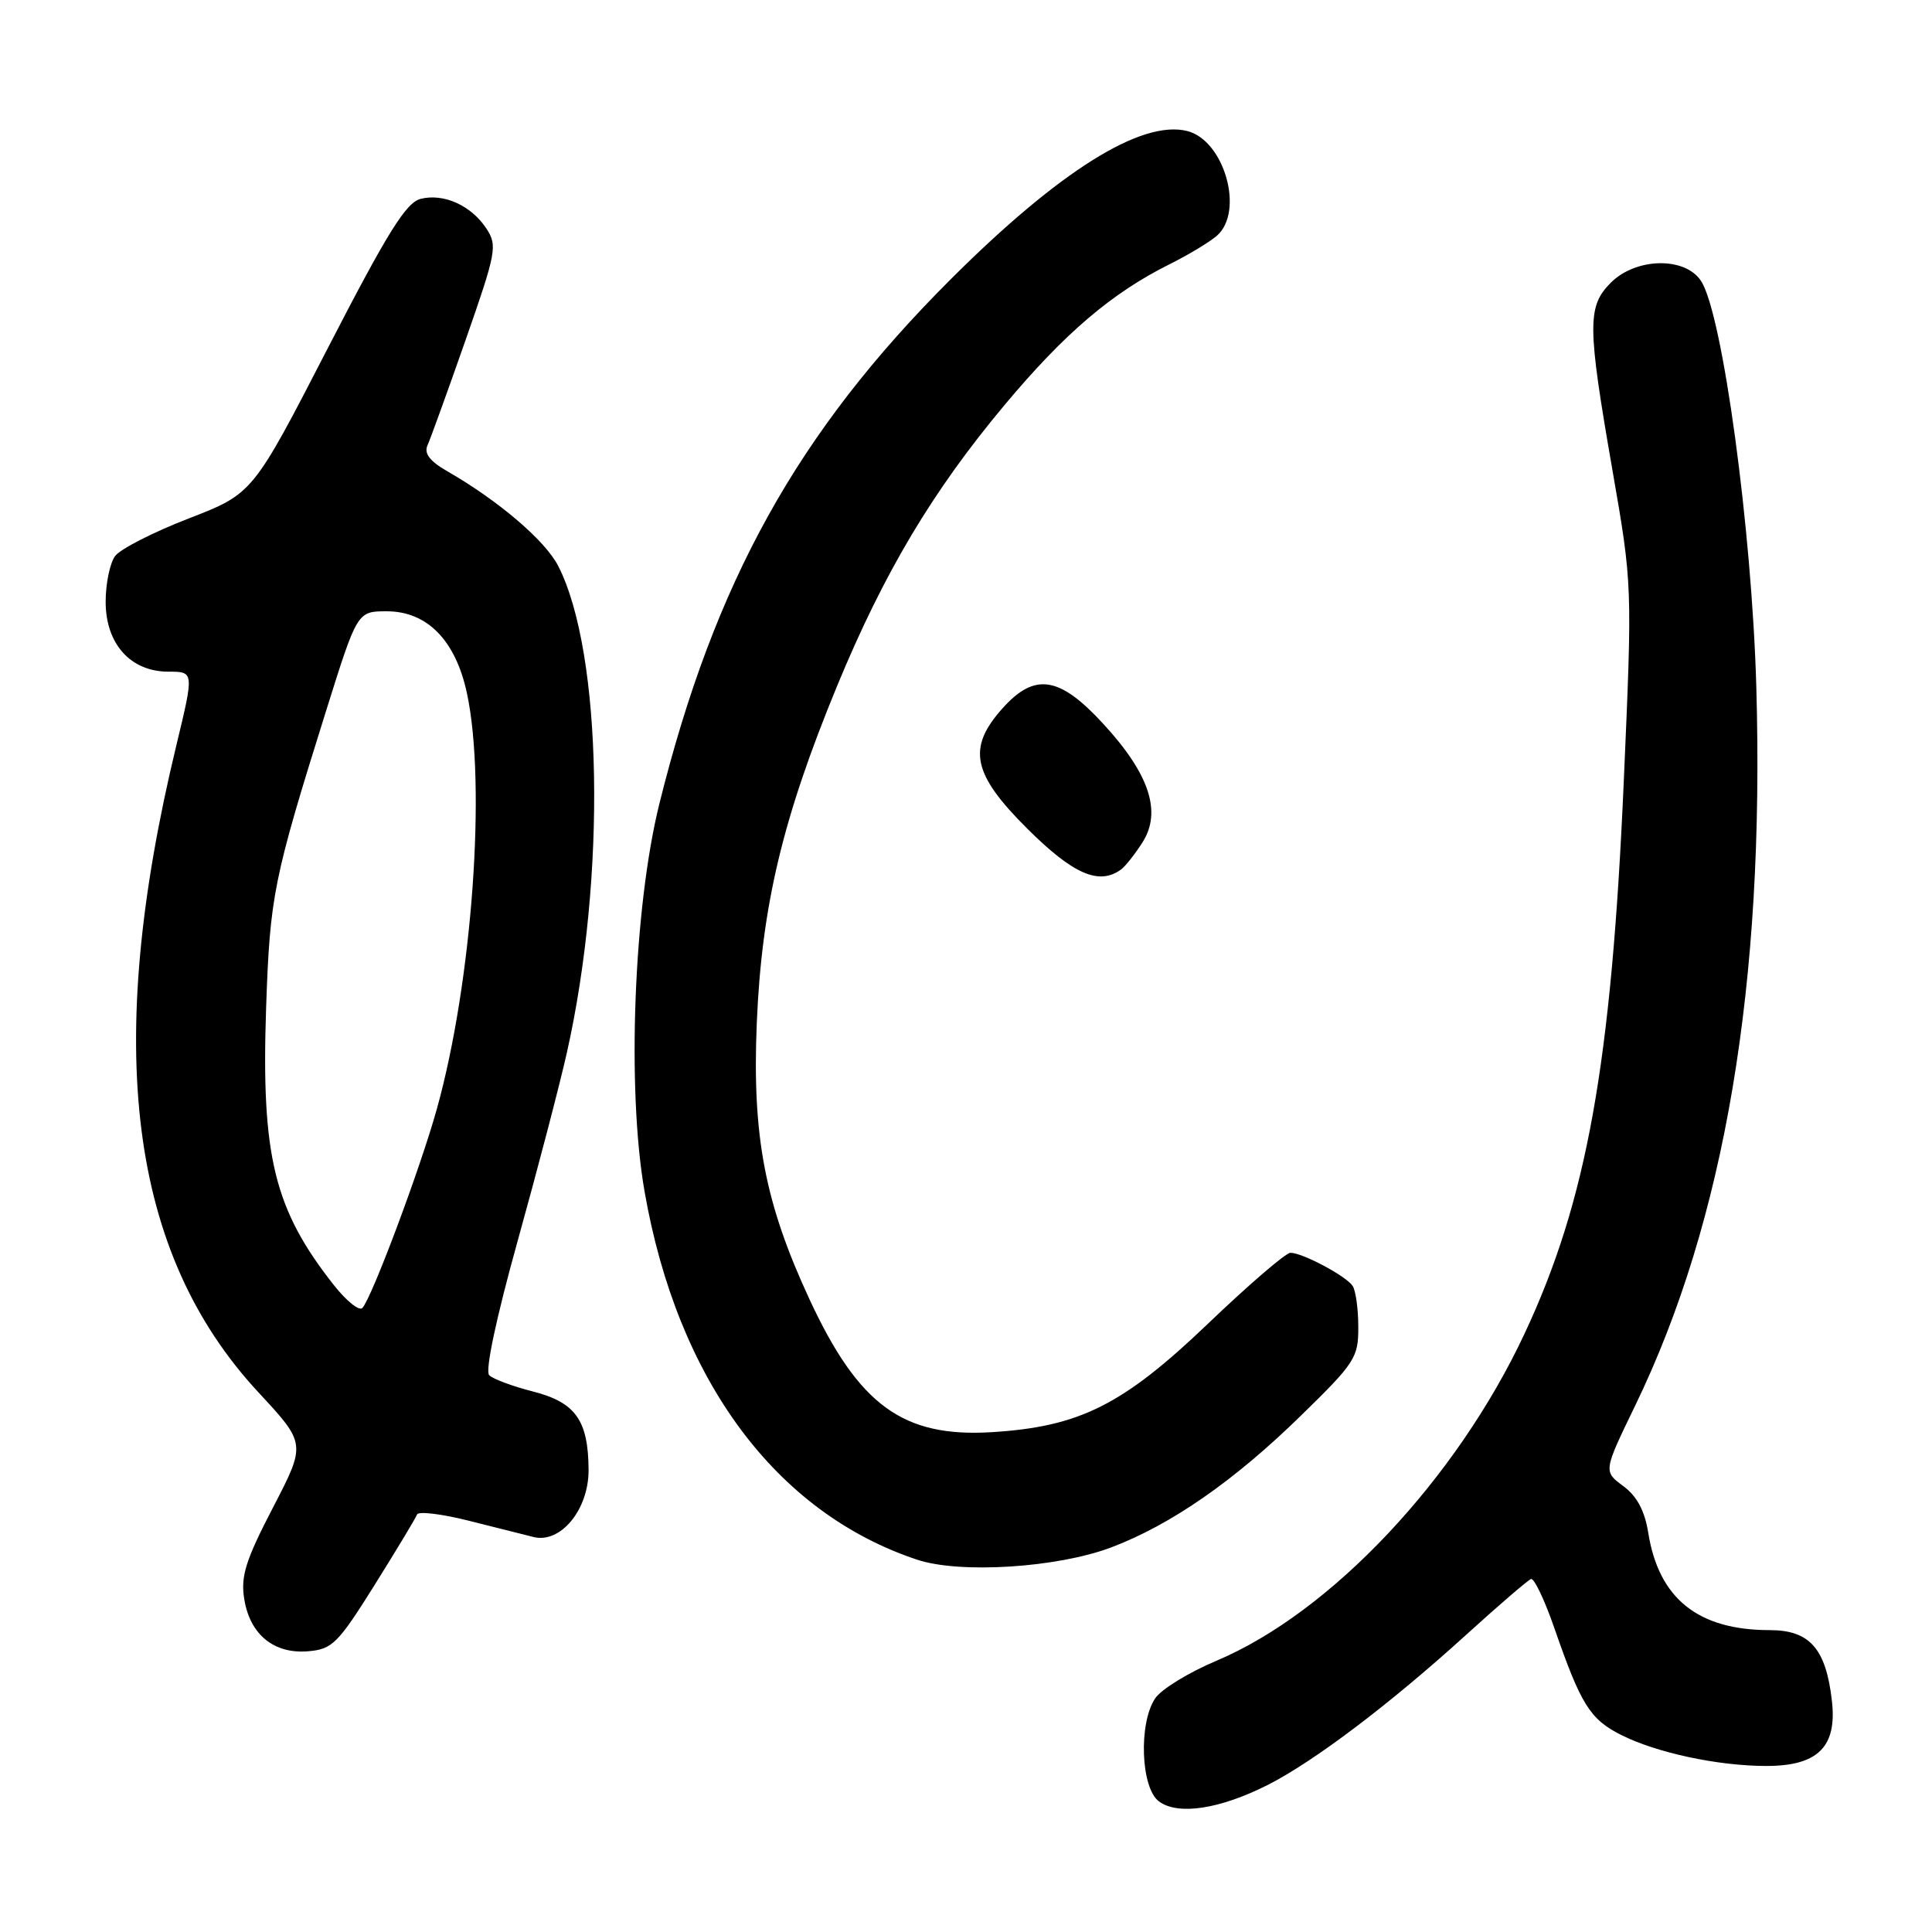 <?xml version="1.0" encoding="UTF-8" standalone="no"?>
<!DOCTYPE svg PUBLIC "-//W3C//DTD SVG 1.1//EN" "http://www.w3.org/Graphics/SVG/1.1/DTD/svg11.dtd" >
<svg xmlns="http://www.w3.org/2000/svg" xmlns:xlink="http://www.w3.org/1999/xlink" version="1.1" viewBox="0 0 256 256">
 <g >
 <path fill="currentColor"
d=" M 167.99 236.51 C 174.12 233.40 184.18 225.79 194.24 216.65 C 198.57 212.72 202.45 209.38 202.86 209.23 C 203.28 209.08 204.67 212.01 205.96 215.73 C 209.47 225.85 210.68 227.80 214.77 229.87 C 219.48 232.25 227.65 234.00 234.05 234.00 C 240.87 234.00 243.43 231.47 242.74 225.40 C 241.96 218.46 239.80 216.00 234.50 216.00 C 225.00 216.00 219.79 211.82 218.40 203.09 C 217.93 200.17 216.90 198.25 215.09 196.91 C 212.45 194.96 212.45 194.96 216.68 186.23 C 228.56 161.70 233.84 130.33 232.72 91.00 C 232.13 70.14 228.25 41.66 225.41 37.25 C 223.31 34.00 216.80 34.11 213.45 37.45 C 210.30 40.61 210.32 43.11 213.65 62.26 C 216.30 77.50 216.30 77.50 215.16 103.50 C 213.52 141.01 210.27 159.10 202.00 176.74 C 192.96 196.03 176.34 213.67 161.18 220.06 C 157.50 221.61 153.85 223.85 153.06 225.05 C 150.85 228.36 151.16 236.91 153.56 238.69 C 156.08 240.57 161.62 239.73 167.99 236.51 Z  M 49.65 210.00 C 52.57 205.32 55.10 201.13 55.26 200.68 C 55.42 200.23 58.46 200.59 62.02 201.48 C 65.59 202.38 69.49 203.36 70.69 203.66 C 74.28 204.56 78.00 200.04 77.99 194.80 C 77.96 188.21 76.28 185.83 70.62 184.38 C 67.94 183.70 65.33 182.73 64.82 182.22 C 64.26 181.66 65.73 174.71 68.60 164.40 C 71.19 155.10 74.12 143.90 75.11 139.50 C 80.36 116.11 79.84 86.51 73.97 75.00 C 72.25 71.63 66.04 66.33 59.23 62.42 C 56.95 61.11 56.17 60.08 56.64 59.02 C 57.02 58.19 59.29 51.92 61.68 45.09 C 65.76 33.43 65.93 32.54 64.46 30.30 C 62.45 27.23 58.80 25.58 55.74 26.35 C 53.80 26.84 51.36 30.76 43.41 46.18 C 33.50 65.41 33.50 65.41 25.00 68.70 C 20.32 70.51 15.94 72.75 15.25 73.68 C 14.56 74.62 14.00 77.34 14.00 79.74 C 14.00 85.32 17.30 89.00 22.32 89.00 C 25.72 89.00 25.72 89.00 23.37 98.75 C 13.67 138.86 17.12 166.06 34.25 184.50 C 40.56 191.30 40.56 191.30 36.17 199.76 C 32.54 206.75 31.88 208.86 32.36 211.86 C 33.11 216.59 36.30 219.19 40.84 218.80 C 44.03 218.53 44.78 217.78 49.65 210.00 Z  M 147.24 205.04 C 155.19 202.03 163.55 196.22 172.44 187.52 C 179.56 180.57 180.00 179.88 179.98 175.82 C 179.98 173.44 179.64 171.00 179.23 170.39 C 178.37 169.08 172.58 166.00 170.99 166.00 C 170.38 166.00 165.47 170.22 160.08 175.38 C 148.79 186.18 143.06 189.05 131.41 189.77 C 119.65 190.49 113.78 186.21 107.26 172.16 C 101.34 159.40 99.65 150.53 100.28 135.51 C 100.93 120.02 103.71 108.38 110.93 90.87 C 117.12 75.89 123.57 65.06 133.14 53.63 C 141.08 44.14 147.34 38.81 155.00 35.00 C 157.47 33.77 160.29 32.07 161.25 31.23 C 164.91 28.01 162.23 18.60 157.31 17.36 C 151.24 15.84 140.33 22.67 125.98 37.00 C 105.70 57.24 94.68 77.07 87.37 106.50 C 83.96 120.24 83.04 144.35 85.41 157.89 C 89.77 182.85 102.78 200.42 121.50 206.66 C 127.18 208.56 140.09 207.74 147.24 205.04 Z  M 148.52 115.23 C 149.09 114.83 150.38 113.20 151.39 111.61 C 153.96 107.57 152.31 102.56 146.19 95.91 C 140.37 89.58 137.10 89.08 132.81 93.89 C 128.12 99.14 128.84 102.57 136.18 109.86 C 142.20 115.84 145.61 117.33 148.52 115.23 Z  M 44.26 170.31 C 36.32 160.25 34.60 153.22 35.26 133.58 C 35.77 118.71 36.20 116.55 43.19 94.25 C 47.34 81.00 47.34 81.00 51.25 81.00 C 56.60 81.00 60.37 84.85 61.87 91.85 C 64.47 103.95 62.57 130.15 57.88 146.96 C 55.67 154.89 49.29 171.92 48.02 173.31 C 47.61 173.76 45.92 172.41 44.26 170.31 Z "/>
</g>
</svg>